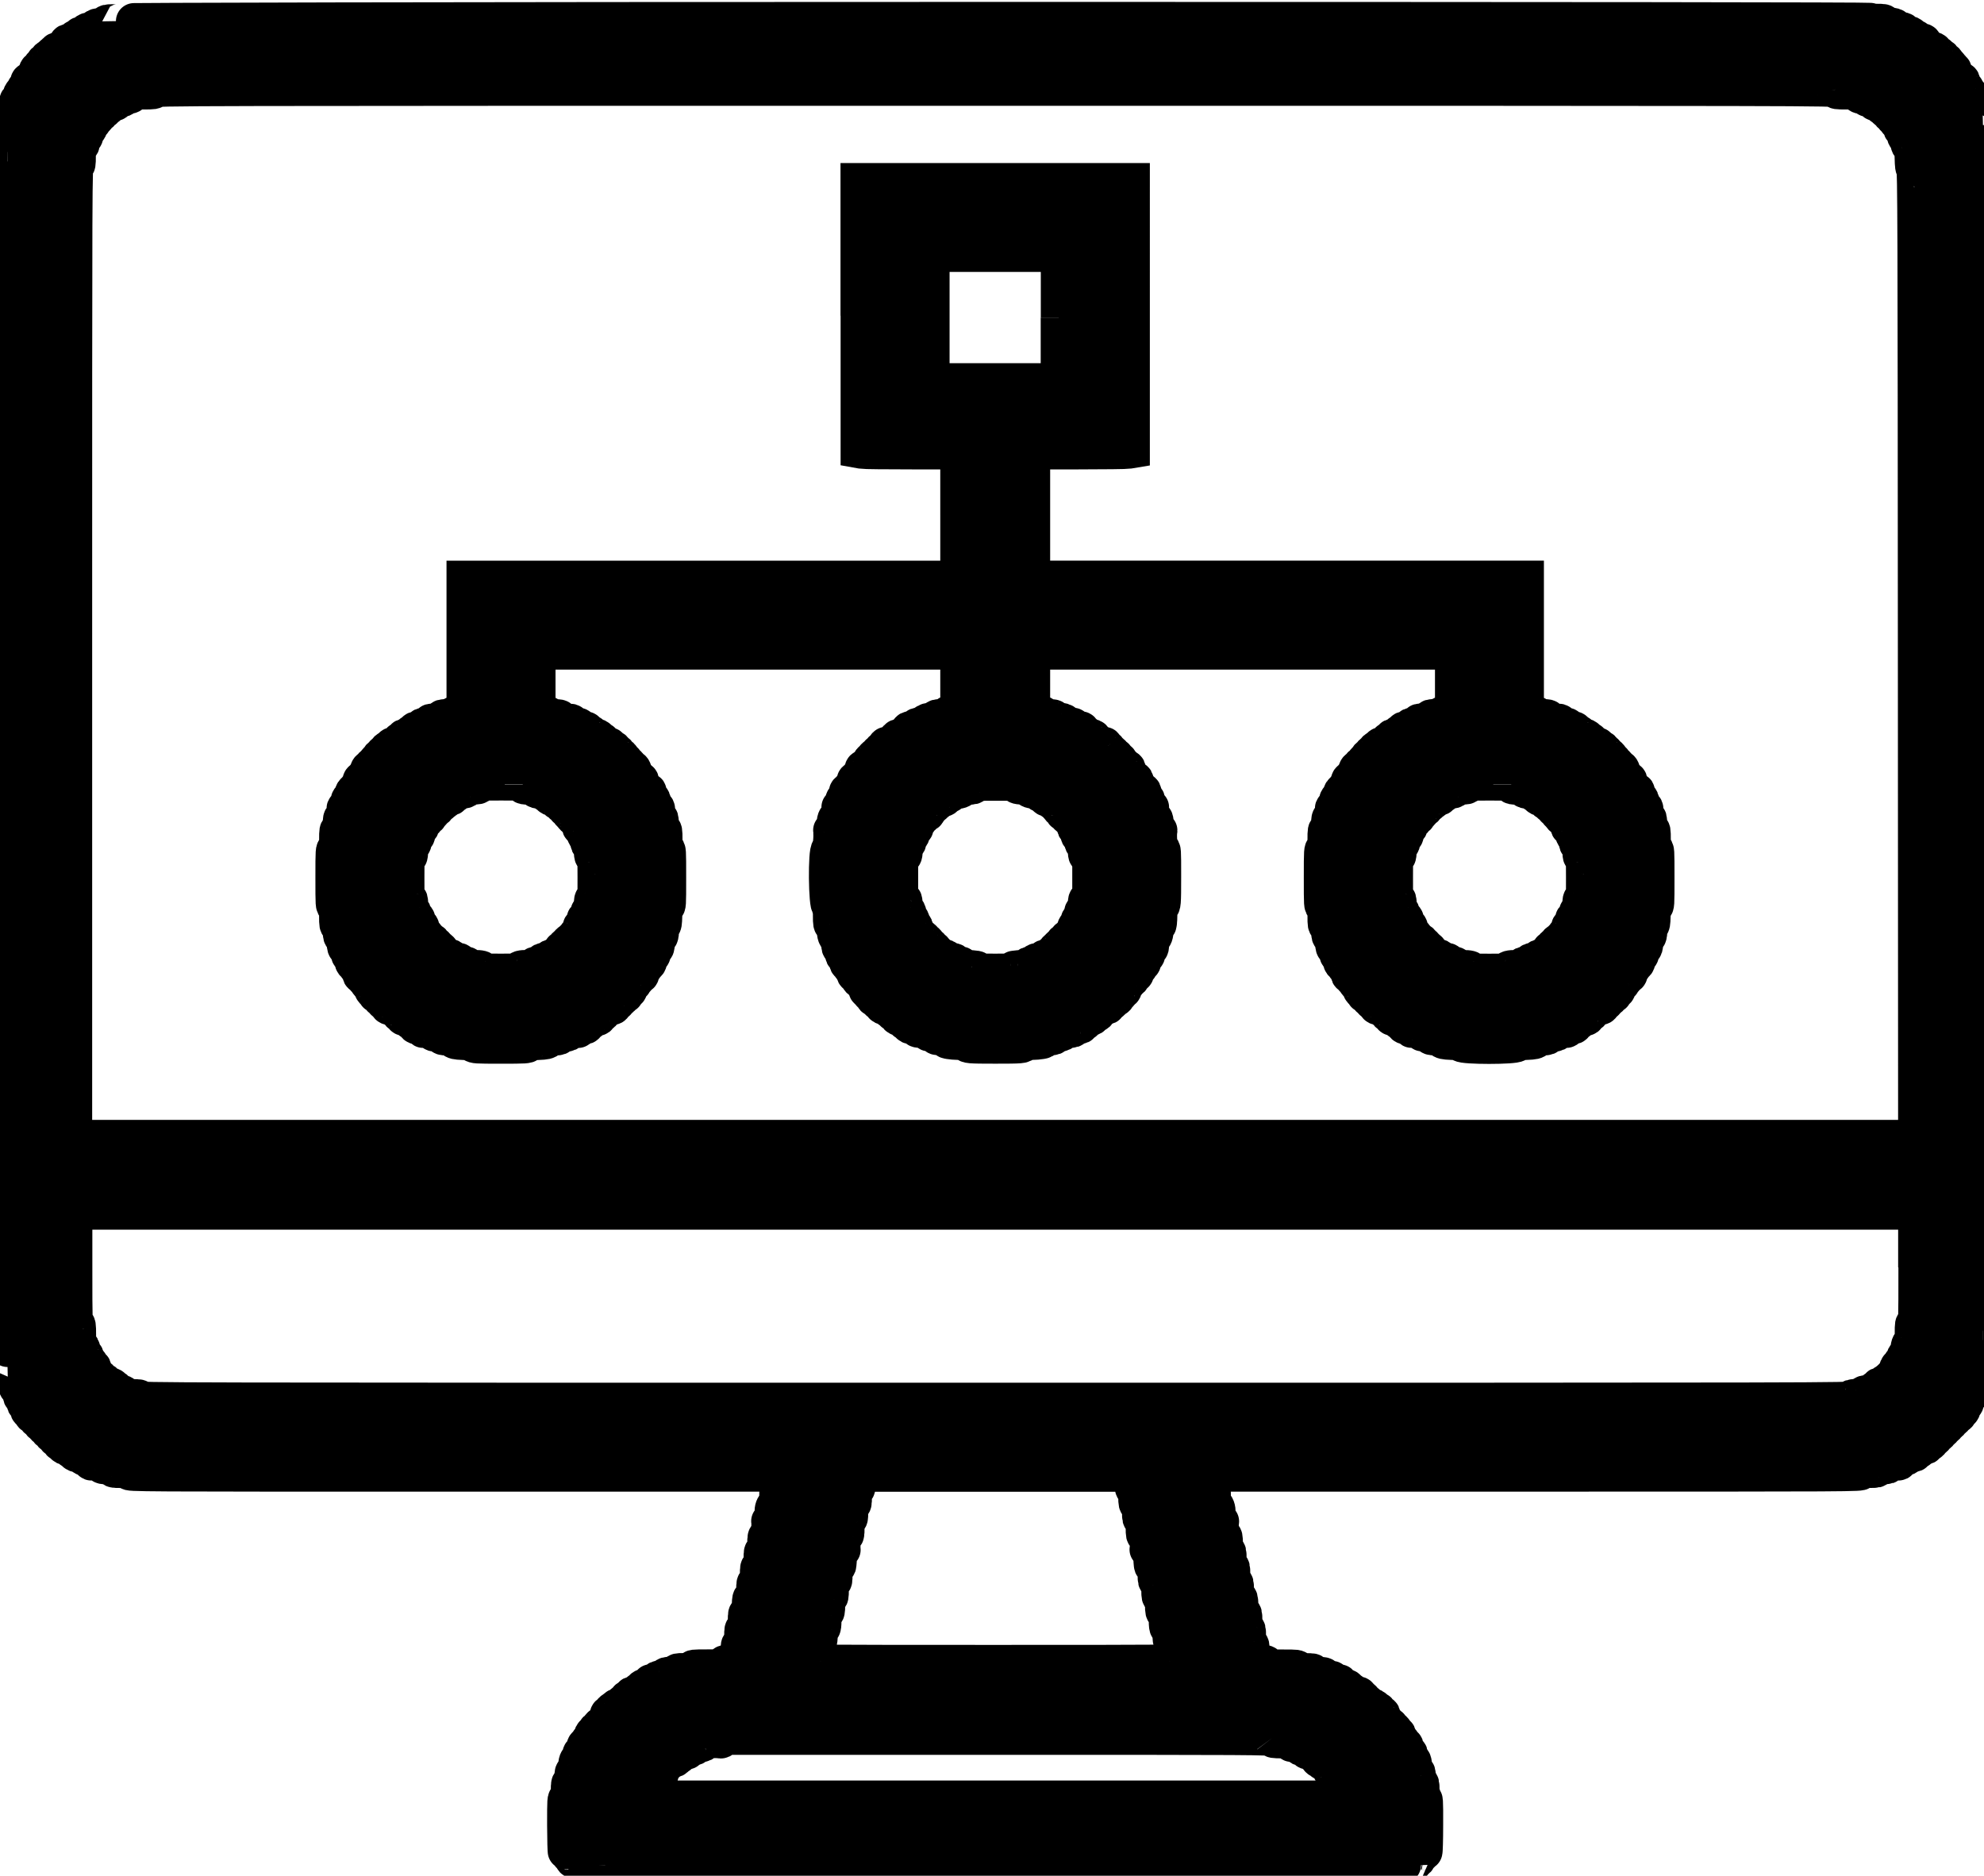 <svg width="55" height="52" xmlns="http://www.w3.org/2000/svg"><g><path fill-rule="evenodd" d="M3.335.592c0 .014-.08.025-.194.025-.172 0-.195.006-.207.05C2.923.71 2.9.72 2.8.72c-.086 0-.136.015-.177.052-.03.03-.097.06-.145.068-.065.01-.09.027-.09.062C2.39.94 2.37.95 2.3.95c-.062 0-.096.015-.116.05-.015.03-.05.052-.077.052-.034 0-.05.018-.05.05 0 .044-.018.052-.103.052-.085 0-.102.01-.102.052 0 .03-.017.05-.04.05-.024 0-.048.024-.055.052-.01.036-.043.056-.113.067-.06.01-.1.03-.1.052 0 .02-.028.047-.063.06-.034.013-.063.042-.063.063 0 .022-.023.04-.05.04-.036 0-.053.016-.053.05 0 .035-.017.052-.05.052-.035 0-.052.017-.052.05 0 .03-.017.052-.04.052-.02 0-.05.03-.062.064-.014.035-.04.064-.06.064-.022 0-.042.04-.052.102-.012.07-.03.103-.057.103-.022 0-.046.023-.053.05-.008.03-.035.052-.062.052-.04 0-.048.018-.048.1 0 .087-.008.104-.05.104-.035 0-.052.017-.052.05 0 .028-.023.063-.05.078-.038.02-.053.053-.053.116 0 .07-.01.088-.047.088-.035 0-.052.024-.062.088-.008.048-.04.11-.068.14-.04.04-.053.086-.053.18 0 .102-.01.126-.05.137-.046.013-.052.036-.052.21 0 .11-.01.193-.026.193-.017 0-.025 5.675-.025 16.975s.007 16.975.024 16.975c.014 0 .026.064.026.143 0 .12.008.145.05.156.045.012.052.035.052.162s.008.152.05.165c.05.014.064.043.055.098-.01.055.03.12.076.12.04 0 .05.017.05.114 0 .098.007.115.05.115.043 0 .052.017.052.102 0 .085.008.102.05.102.05 0 .067.05.054.15-.004.018.018.04.047.047.048.01.064.037.055.09 0 .01.02.02.047.02.03 0 .05.02.056.056.006.037.03.06.066.066.037.005.058.026.058.058s.017.05.05.05c.035 0 .052.016.052.05s.017.05.05.05c.035 0 .052.018.052.052 0 .035.017.052.052.052.034 0 .05.017.05.05 0 .034.018.052.05.052s.052.02.058.058c.005.037.028.06.065.065.036.005.057.025.057.057 0 .03.018.05.048.05.027 0 .054.022.062.05.01.04.035.052.105.052.075 0 .092.008.092.05 0 .033.017.05.05.05.027 0 .056.024.065.052.012.04.038.05.116.05.073 0 .1.012.1.04 0 .045.057.072.183.087.008 0 .02.025.03.054.007.03.028.05.047.048.15-.02.277.004.277.053 0 .045.017.05.153.05.137 0 .154.006.154.052 0 .047.018.05.215.05.193 0 .216.006.228.052.013.05.035.05 9.053.05h9.04l-.008.218c-.007.195-.013.217-.058.217-.044 0-.05.02-.05.218 0 .2-.003.217-.05.217-.048 0-.09.112-.076.207.02.133-.003.228-.052.228-.028 0-.05.01-.048.02.024.15-.01.385-.054.397-.046.012-.052.035-.052.22 0 .19-.004.208-.05.208-.048 0-.052.017-.052.217s-.004.218-.05.218c-.048 0-.052.016-.052.217 0 .2-.004.217-.05.217-.048 0-.052.016-.052.202 0 .19-.004.204-.058.21-.054.01-.058.024-.065.22-.008.19-.013.212-.06.212-.044 0-.05.018-.05.217 0 .202-.003.22-.05.22s-.05.016-.05.202c0 .18-.007.204-.052.22-.046.013-.05.037-.05.218 0 .186-.006.203-.053.203-.034 0-.05.017-.05.05 0 .046-.018.052-.154.052-.14 0-.153.005-.168.064l-.016.063h-.42c-.402 0-.42.002-.42.05s-.016.052-.216.052-.218.004-.218.052c0 .045-.017.05-.15.05-.13 0-.155.008-.17.052-.012.04-.038.05-.116.05-.084 0-.1.01-.1.05 0 .048-.082.072-.186.055-.01 0-.02.02-.02.05 0 .027-.008.05-.02.052-.157.017-.197.034-.197.083 0 .016-.026.033-.057.038-.037.005-.058.026-.058.058 0 .04-.018.05-.092.05-.07 0-.095.01-.105.05-.007.028-.034.05-.06.05-.027 0-.05.02-.05.04 0 .022-.028.05-.063.064-.035.013-.064.04-.064.063 0 .022-.02.04-.045.04-.06 0-.156.056-.157.088 0 .016-.023.03-.052.035-.03.005-.052.028-.052.058 0 .032-.018.05-.05.05-.044 0-.052.016-.052.102 0 .084-.01.102-.05.102-.027 0-.056.022-.064.048-.01.027-.04.055-.066.062-.03.008-.05.035-.05.067 0 .036-.017.053-.052.053-.033 0-.05.017-.05.048 0 .027-.024.055-.052.062-.04.01-.05.035-.05.105 0 .075-.01.092-.052.092-.034 0-.052.017-.052.05 0 .027-.023.056-.05.065-.048.014-.057.037-.063.16 0 .024-.025.05-.053.058-.05.014-.055.025-.06.16-.003.046-.014.066-.032.054-.046-.028-.073.043-.074.188 0 .117-.007.134-.05.134-.047 0-.053.017-.053.154 0 .136-.004.153-.05.153-.047 0-.05.018-.05.218 0 .202-.005.218-.053.218-.05 0-.05.013-.05.74.002.41.01.742.02.74.056-.008.082.01.082.052 0 .027.022.054.05.062.03.008.05.034.05.066 0 .036.018.054.05.054.026 0 .054.023.06.05.01.032.036.052.068.052.03 0 .054.012.054.026 0 .017 3.846.026 11.487.026 7.64 0 11.486-.01 11.486-.026 0-.014.03-.026.064-.026.047 0 .064-.013.064-.05 0-.035.017-.052.05-.052.036 0 .052-.017.052-.054 0-.032.02-.058.05-.066.03-.008.053-.035.053-.062 0-.043.025-.06.08-.052.01.002.02-.33.02-.74.002-.727 0-.74-.05-.74-.047 0-.05-.016-.05-.218 0-.2-.005-.217-.053-.217-.045 0-.05-.016-.05-.152 0-.137-.006-.154-.052-.154-.045 0-.05-.017-.05-.134-.002-.145-.03-.216-.075-.188-.018.012-.03-.008-.03-.054-.007-.135-.01-.146-.062-.16-.03-.008-.053-.034-.054-.06-.005-.12-.014-.144-.062-.16-.028-.008-.05-.037-.05-.064 0-.033-.018-.05-.052-.05-.042 0-.05-.017-.05-.092 0-.07-.013-.095-.052-.105-.028-.007-.05-.035-.05-.062 0-.03-.02-.048-.052-.048-.035 0-.052-.017-.052-.053 0-.032-.02-.06-.05-.067-.028-.007-.057-.035-.066-.062-.008-.026-.037-.048-.064-.048-.04 0-.05-.018-.05-.102 0-.086-.008-.103-.05-.103-.035 0-.052-.017-.052-.05 0-.03-.02-.052-.052-.057-.03-.004-.053-.02-.053-.034 0-.03-.1-.086-.158-.087-.025 0-.045-.018-.045-.04 0-.022-.03-.05-.064-.063-.034-.014-.063-.042-.063-.064s-.022-.04-.05-.04c-.035 0-.052-.016-.052-.05 0-.042-.018-.05-.103-.05-.084 0-.102-.01-.102-.05 0-.032-.02-.053-.058-.058-.03-.005-.057-.022-.057-.038 0-.05-.04-.066-.2-.083-.01 0-.018-.025-.018-.053 0-.03-.008-.05-.02-.05-.103.018-.184-.006-.184-.053 0-.04-.017-.05-.1-.05-.08 0-.105-.01-.118-.05-.014-.045-.04-.052-.168-.052-.135 0-.152-.006-.152-.05 0-.05-.017-.053-.217-.053s-.218-.004-.218-.05c0-.05-.017-.052-.42-.052h-.418l-.016-.064c-.015-.06-.027-.065-.17-.065-.135 0-.152-.006-.152-.05 0-.035-.017-.052-.052-.052-.047 0-.05-.017-.05-.203 0-.18-.006-.205-.052-.22-.046-.014-.05-.038-.05-.218 0-.186-.005-.203-.052-.203-.048 0-.05-.018-.05-.22 0-.198-.006-.216-.052-.216-.045 0-.05-.02-.057-.21-.008-.198-.013-.213-.066-.22-.054-.008-.058-.02-.058-.212 0-.186-.004-.203-.05-.203-.048 0-.052-.018-.052-.218s-.004-.217-.05-.217c-.048 0-.052-.018-.052-.218s-.004-.217-.052-.217c-.047 0-.05-.018-.05-.207 0-.186-.006-.21-.052-.22-.046-.013-.078-.25-.054-.398.002-.01-.02-.02-.048-.02-.05 0-.07-.095-.052-.228.013-.095-.03-.207-.077-.207-.046 0-.05-.018-.05-.217 0-.198-.005-.218-.05-.218-.044 0-.05-.022-.057-.217l-.008-.218h9.04c9.018 0 9.04 0 9.053-.05.012-.047.035-.052.228-.052.197 0 .214-.004.214-.05 0-.047.017-.052.154-.052s.154-.006.154-.05c0-.05.128-.074.277-.054.02.003.04-.02.05-.048.006-.03.02-.054.03-.055.125-.016.18-.043.18-.088 0-.028.03-.04.102-.04.078 0 .104-.01.117-.05.008-.028.037-.05.064-.05.033 0 .05-.02.05-.052 0-.042.017-.05.092-.05.07 0 .095-.013.105-.053.01-.028.036-.05.063-.05.03 0 .048-.02.048-.05 0-.032.02-.052.058-.058.037-.006.06-.03.066-.066.005-.037.026-.058.058-.058s.05-.018.05-.05c0-.035.016-.052.05-.052s.05-.017.05-.052c0-.034.02-.05.053-.05.034 0 .05-.018.05-.052s.018-.05.052-.05c.033 0 .05-.018.05-.05s.022-.053.06-.058c.036-.005.06-.03.064-.066.007-.037.027-.057.06-.057.026 0 .047-.01.045-.02-.008-.053.008-.08.056-.09.03-.01.052-.03.05-.05-.014-.1.003-.148.052-.148.043 0 .05-.017.05-.103s.01-.103.052-.103c.044 0 .05-.017.05-.115 0-.097.01-.115.05-.115.046 0 .087-.064.077-.12-.008-.053.007-.08.054-.092.044-.012.052-.035.052-.167 0-.13.007-.154.05-.166.044-.01.052-.035.052-.156 0-.08.012-.143.026-.143.017 0 .025-5.676.025-16.975 0-11.3-.01-16.975-.026-16.975-.015 0-.026-.082-.026-.194 0-.174-.006-.197-.05-.21-.043-.01-.052-.034-.052-.126 0-.127-.036-.213-.088-.213-.02 0-.034-.013-.033-.03.004-.13-.01-.174-.058-.174-.042 0-.052-.017-.052-.088 0-.063-.015-.097-.05-.116-.03-.015-.052-.05-.052-.078 0-.033-.017-.05-.05-.05-.044 0-.052-.017-.052-.103 0-.082-.008-.1-.047-.1-.027 0-.055-.024-.062-.052-.006-.028-.03-.05-.053-.05-.027 0-.046-.034-.057-.104-.01-.062-.03-.102-.052-.102-.02 0-.046-.03-.06-.064-.013-.035-.042-.064-.063-.064-.022 0-.04-.022-.04-.05 0-.035-.016-.052-.05-.052s-.052-.017-.052-.05c0-.036-.017-.053-.05-.053-.03 0-.052-.018-.052-.04 0-.02-.028-.05-.063-.063-.035-.013-.064-.04-.064-.06 0-.022-.04-.042-.1-.052-.07-.01-.102-.03-.112-.067-.006-.028-.03-.05-.053-.05-.024 0-.04-.023-.04-.052 0-.043-.018-.052-.103-.052-.085 0-.102-.008-.102-.05 0-.034-.018-.052-.05-.052-.028 0-.063-.023-.078-.05-.02-.037-.054-.052-.116-.052-.07 0-.09-.01-.09-.048 0-.035-.023-.052-.088-.062-.05-.008-.114-.038-.145-.068-.04-.037-.09-.053-.177-.053-.1 0-.123-.01-.134-.052-.012-.045-.035-.05-.207-.05-.113 0-.195-.012-.195-.026 0-.017-8.1-.026-24.253-.026S3.334.576 3.334.592m47.543 1.893c.012.047.034.05.322.05.287 0 .31.005.31.05 0 .055.047.08.155.08.05 0 .075.012.075.037 0 .035.036.05.166.07.028.004.05.025.052.046 0 .037.013.04.134.048.04.002.057.02.057.054 0 .033.016.05.047.05.027 0 .055.024.062.052.007.03.034.05.066.05.037 0 .054.018.054.052 0 .035.017.052.05.052.036 0 .052.017.052.053 0 .03.02.058.05.066.03.007.052.035.052.062 0 .03.018.048.05.048.04 0 .05.02.058.096.005.064.02.096.045.096.02 0 .042.023.046.05.02.13.035.167.07.167.02 0 .04.02.04.045l.01.07c.003.014.008.046.01.07.002.027.025.045.054.045.047 0 .05.022.058.314.006.257.014.312.045.312.034 0 .04 1.513.045 13.438l.007 13.438H2.055V18.065c0-13.465 0-13.482.052-13.482.047 0 .05-.017.05-.27 0-.25.004-.268.052-.268.03 0 .053-.018.055-.044.002-.024.006-.056.01-.07l.01-.07c0-.025.02-.045.04-.045.035 0 .05-.036.07-.166.004-.03.024-.052.045-.052.026 0 .04-.032.046-.096.007-.075.02-.096.058-.096.032 0 .05-.018.05-.048 0-.027.022-.055.05-.062.03-.008.052-.035.052-.067 0-.037.016-.054.05-.054.035 0 .052-.017.052-.052 0-.034.017-.05.054-.05.032 0 .06-.02.067-.052.006-.028.034-.05.06-.05.03 0 .048-.02.048-.052 0-.035.02-.052.058-.054.12-.007.134-.01.134-.048 0-.02.023-.042.05-.046.13-.02.168-.035.168-.07 0-.025.026-.038.074-.038.108 0 .156-.024.156-.08 0-.044.023-.048.31-.048s.31-.004.322-.05c.014-.052.035-.052 23.29-.052 23.253 0 23.274 0 23.288.05M23.803 8.75v3.73l.095.017c.053.01.675.016 1.382.016h1.286V16.044H12.878V19.78h-.126c-.15 0-.206.018-.206.066 0 .027-.04.036-.154.036-.136 0-.153.005-.153.05 0 .04-.02.053-.078.055-.042.002-.088.006-.102.01-.015.003-.055.008-.09.01-.046.002-.064.017-.064.054 0 .043-.017.052-.102.052-.086 0-.103.01-.103.05 0 .044-.016.052-.098.052-.078 0-.102.01-.113.052-.01.03-.036.05-.068.05-.036 0-.053.017-.053.052 0 .042-.018.05-.093.05-.07 0-.095.013-.105.052-.008.028-.035.05-.062.05-.034 0-.048.02-.048.065 0 .058-.01.064-.1.064-.077 0-.102.01-.112.05-.008.03-.035.052-.067.052-.037 0-.054.016-.054.05 0 .035-.018.052-.052.052s-.05.017-.05.05c0 .035-.018.052-.052.052-.033 0-.05.017-.05.05 0 .025-.024.053-.053.06-.03.008-.05.035-.05.067 0 .036-.017.054-.052.054-.033 0-.05.017-.05.05 0 .034-.017.052-.05.052-.05 0-.078.046-.078.14 0 .036-.02.063-.05.07-.03.008-.052.03-.052.052 0 .02-.023.044-.052.05-.04.012-.05.036-.05.12 0 .087-.01.104-.052.104-.034 0-.05.017-.05.05 0 .034-.018.052-.05.052-.033 0-.052.028-.07.104-.01.057-.032.103-.044.1-.037-.005-.067.06-.067.145 0 .06-.014.084-.053.094-.03.01-.05.03-.048.05.02.14-.004.25-.053.25-.045 0-.05.017-.05.167 0 .15-.005.166-.05.166-.05 0-.052.017-.052.27 0 .25-.004.267-.05.267-.052 0-.053.017-.053.793s0 .793.052.793c.047 0 .05.017.05.27 0 .25.004.268.052.268.044 0 .05.017.05.15 0 .13.008.156.05.17.04.012.05.042.058.16.005.11.017.146.045.146.02 0 .042.024.046.052.02.13.033.163.075.17.025.006.046.027.047.048l.007.097c0 .037.023.066.054.074.028.008.05.036.05.062 0 .032.02.05.052.05.043 0 .05.016.05.1 0 .086.01.103.052.103.034 0 .052.017.052.05 0 .027.023.056.05.065.03.01.052.04.052.066 0 .032.018.05.05.05.036 0 .052.024.065.102.01.056.027.096.04.09.028-.02.105.062.086.092-.008.013-.005.022.007.02.056-.01.082.007.09.06.004.036.024.056.052.054.028-.002.045.014.045.043 0 .026.022.054.05.063.027.008.057.038.066.066.008.028.03.05.046.047.07-.01.17.004.166.02-.008.058.01.084.055.084.035 0 .052.017.052.052 0 .033.017.05.05.05.034 0 .052.017.052.05 0 .036.025.052.102.065.063.01.103.03.103.053 0 .02.026.042.06.05.034.01.068.04.075.067.007.028.03.048.047.046.092-.012.145.006.157.054.007.03.022.05.034.048.124-.02.264.007.264.054 0 .043.017.05.113.05.09 0 .115.01.126.052.01.042.035.05.13.05.09 0 .133.016.176.06.05.048.09.058.287.066.184.007.237.018.27.056.04.045.092.048.78.048.686 0 .74-.003.777-.048.034-.038.087-.05.27-.056.198-.008.24-.018.29-.067.042-.043.086-.058.174-.058.097 0 .12-.01.132-.052.01-.04.034-.05.125-.05.095 0 .112-.01.112-.052 0-.047.14-.075.264-.054.01.002.027-.02.035-.048.01-.048.064-.066.155-.053.02.003.04-.017.047-.045.008-.028.04-.058.075-.066.034-.01.062-.034.062-.054 0-.02.007-.04.018-.04.01 0 .042-.008.07-.015l.084-.014c.017 0 .03-.024.03-.05 0-.03.02-.046.053-.046.034 0 .05-.017.05-.05 0-.036.018-.053.052-.053.046 0 .063-.026.054-.083-.002-.017.097-.03.17-.02.015 0 .036-.02.045-.048.01-.028.038-.058.066-.066.028-.01.05-.037.05-.063 0-.03.018-.045.045-.043.03.002.048-.018.053-.054.008-.053.034-.07.09-.06.012.002.014-.007.006-.02-.018-.03.06-.11.088-.093.012.007.03-.033.04-.09.012-.077.028-.102.065-.102.03 0 .05-.017.05-.05 0-.026.022-.056.05-.065.028-.01.05-.038.05-.065 0-.033.02-.05.052-.05.042 0 .05-.017.05-.102 0-.085.01-.102.052-.102.033 0 .05-.016.05-.048 0-.026.024-.054.052-.06.03-.01.053-.038.055-.075 0-.033.004-.077.005-.097.002-.02.023-.042.048-.047.04-.008.056-.042.076-.17.003-.03.024-.053.044-.053.03 0 .04-.037.046-.145.006-.117.017-.15.057-.162.04-.012.05-.044.056-.174.006-.12.017-.16.046-.16.03 0 .038-.05.044-.26.007-.242.012-.264.058-.264.05 0 .05-.02.05-.793 0-.776 0-.793-.05-.793s-.052-.017-.052-.268c0-.252-.003-.27-.05-.27s-.052-.016-.052-.165c0-.15-.006-.167-.052-.167-.048 0-.07-.11-.052-.25.002-.02-.02-.04-.048-.05-.04-.01-.053-.034-.053-.093 0-.084-.03-.15-.065-.145-.024.005-.088-.17-.068-.19.007-.007-.01-.014-.042-.014-.038 0-.055-.015-.055-.05s-.017-.052-.05-.052c-.044 0-.053-.017-.053-.105 0-.08-.01-.106-.048-.116-.027-.007-.055-.035-.062-.062-.007-.026-.03-.048-.054-.048-.026 0-.04-.023-.04-.062 0-.096-.027-.143-.08-.143-.03 0-.048-.02-.048-.052 0-.034-.017-.05-.05-.05-.036 0-.053-.02-.053-.055 0-.032-.02-.06-.05-.067-.03-.007-.052-.035-.052-.06 0-.033-.018-.05-.05-.05-.035 0-.052-.017-.052-.05 0-.035-.016-.052-.05-.052-.035 0-.052-.017-.052-.05 0-.036-.017-.052-.053-.052-.032 0-.06-.02-.067-.052-.01-.04-.035-.05-.113-.05-.09 0-.1-.007-.1-.065 0-.035-.008-.062-.018-.06-.052.008-.08-.008-.09-.055-.01-.04-.036-.05-.106-.05-.074 0-.09-.01-.09-.052 0-.035-.018-.05-.055-.05-.032 0-.06-.022-.067-.052-.01-.04-.035-.052-.112-.052-.083 0-.1-.008-.1-.05 0-.043-.017-.052-.102-.052-.085 0-.103-.01-.103-.05 0-.038-.017-.053-.062-.055-.036-.002-.076-.007-.09-.01-.014-.004-.06-.008-.102-.01-.06-.002-.077-.015-.077-.054 0-.046-.018-.05-.155-.05-.114 0-.153-.01-.153-.037 0-.048-.057-.067-.207-.067H14.9V18.064h11.666v1.714h-.154c-.136 0-.154.005-.154.05 0 .046-.016.052-.15.052-.13 0-.155.007-.17.05-.013.046-.085.068-.17.055-.05-.007-.15.05-.15.086 0 .03-.027.04-.104.04-.083 0-.107.01-.118.05-.01.04-.035.05-.113.05-.082 0-.1.01-.1.053 0 .034-.016.05-.05.05s-.05.018-.05.05c0 .04-.022.052-.11.058-.076.005-.11.02-.11.046 0 .02-.022.045-.05.052-.028.008-.055.04-.06.07-.007.053-.085.077-.19.06-.01 0-.02.02-.02.048 0 .035-.016.052-.05.052s-.05.017-.05.05c0 .034-.018.052-.05.052-.028 0-.057.023-.066.05-.01.03-.033.052-.054.052-.02 0-.048.03-.062.066-.012.036-.035.058-.05.05-.012-.01-.03.013-.04.05-.008.034-.037.07-.064.078-.027.01-.05.032-.05.052 0 .02-.022.037-.05.037-.043 0-.05.016-.05.1 0 .087-.01.104-.052.104-.034 0-.052.017-.052.05 0 .03-.02.05-.057.057-.048.007-.06.027-.065.117-.007.088-.018.11-.058.11-.033 0-.05.017-.05.05 0 .034-.017.05-.05.05-.043 0-.052.02-.052.1s-.01.103-.05.114c-.042.01-.052.035-.052.12 0 .086-.01.103-.052.103-.028 0-.05.01-.048.02.02.13-.007.287-.05.287-.062 0-.08.048-.08.207 0 .11-.008.126-.052.126-.028 0-.05.01-.048.02.027.168-.01.513-.054.525-.09.024-.076 1.578.015 1.578.027 0 .035.054.035.255 0 .232.005.256.05.27.038.012.053.04.054.1.003.17.035.257.087.237.03-.012.038.013.038.14 0 .134.007.157.05.17.042.01.053.034.053.112 0 .08.01.098.05.098s.05.02.057.11c.006.084.017.107.053.104.03-.003.044.015.044.057 0 .044.015.06.05.06.043 0 .053.018.053.09 0 .073.012.096.064.115.038.015.062.045.062.076 0 .036.017.053.052.053.034 0 .05.017.05.05 0 .035.018.052.052.052.037 0 .052.02.054.064.006.12.01.127.066.135.038.006.05.02.042.047-.01.024.004.043.04.052.05.013.065.04.057.09-.002.012.026.027.06.036.036.01.065.033.065.054 0 .02.022.044.05.05.025.008.053.035.06.062.01.037.036.05.105.05.075 0 .092.01.092.05 0 .034.017.05.05.05.03 0 .052.018.052.042 0 .023.022.047.05.054.027.007.057.035.065.062.01.032.05.053.116.064.077.012.102.028.102.064 0 .03.018.048.048.048.027 0 .054.023.06.05.012.04.036.052.11.052.072 0 .096.012.107.052.01.043.035.05.164.05.134 0 .15.006.15.052 0 .042.018.05.1.05.078 0 .103.012.113.052.01.043.035.05.14.05.104 0 .28.07.198.08-.103.01.122.046.302.048.173 0 .224.01.224.037 0 .06.063.067.793.067s.792-.006.792-.067c0-.028.05-.036.224-.037.18-.002.405-.038.3-.05-.082-.007.095-.077.2-.077.104 0 .127-.01.138-.052.01-.04.035-.05.113-.05.083 0 .1-.01.1-.052 0-.046.017-.05.15-.05.13 0 .152-.01.164-.052.01-.04.036-.052.11-.052.072 0 .096-.01.106-.05.008-.03.035-.052.062-.052.03 0 .048-.018.048-.05 0-.036.025-.052.1-.065.068-.01.104-.032.113-.066.006-.03.034-.05.065-.05.037 0 .054-.016.054-.05 0-.036.016-.053.05-.053s.05-.017.05-.05c0-.042.018-.052.093-.052.07 0 .095-.012.105-.05.007-.026.034-.053.06-.06.028-.007.05-.03.05-.05 0-.022.03-.046.064-.055.035-.01.062-.024.06-.035-.007-.052.01-.078.06-.09.034-.01.048-.03.038-.053-.01-.026.004-.04.042-.047.056-.008.06-.015.065-.136.003-.046.018-.065.055-.065.034 0 .05-.017.05-.05 0-.035.018-.052.052-.052.035 0 .05-.017.05-.052 0-.03.026-.06.065-.075.05-.02.063-.042.063-.114 0-.072.01-.09.05-.09.038 0 .053-.016.053-.06 0-.043.013-.06.044-.058.035.003.047-.02.053-.105.006-.088.017-.11.058-.11.04 0 .05-.017.05-.1 0-.087.01-.104.05-.104.047 0 .053-.017.053-.165 0-.136.006-.163.038-.15.053.02.084-.068.09-.24 0-.057.013-.084.04-.084.02 0 .04-.015.04-.032l.01-.058c.004-.014.008-.12.01-.237.002-.16.01-.21.038-.21.062 0 .067-.063.067-.834 0-.736 0-.753-.05-.753-.047 0-.083-.344-.055-.518 0-.01-.02-.02-.048-.02-.045 0-.052-.016-.052-.125 0-.16-.018-.207-.08-.207-.043 0-.07-.158-.05-.287 0-.01-.02-.02-.05-.02-.04 0-.05-.017-.05-.104 0-.085-.01-.11-.05-.12-.04-.01-.052-.034-.052-.112 0-.082-.01-.1-.05-.1-.035 0-.052-.017-.052-.05 0-.034-.017-.052-.05-.052-.04 0-.05-.02-.058-.11-.006-.09-.017-.11-.065-.115-.037-.005-.058-.025-.058-.057s-.017-.05-.05-.05c-.043 0-.052-.016-.052-.102 0-.084-.008-.1-.05-.1-.03 0-.052-.018-.052-.038s-.02-.043-.048-.052c-.027-.008-.056-.044-.065-.08-.01-.035-.027-.057-.04-.048-.014.008-.037-.014-.05-.05-.014-.036-.042-.066-.063-.066-.02 0-.044-.023-.053-.05-.008-.03-.038-.052-.065-.052-.032 0-.05-.018-.05-.05 0-.035-.016-.052-.05-.052-.035 0-.052-.017-.052-.052 0-.028-.008-.05-.02-.048-.104.017-.18-.007-.19-.06-.003-.03-.03-.062-.058-.07-.028-.007-.05-.03-.05-.052 0-.027-.034-.04-.11-.046-.088-.006-.11-.017-.11-.058 0-.032-.016-.05-.05-.05s-.05-.016-.05-.05c0-.043-.018-.052-.1-.052-.078 0-.103-.01-.113-.05-.01-.04-.035-.052-.118-.052-.077 0-.105-.01-.105-.04 0-.034-.1-.092-.15-.085-.085.013-.157-.01-.17-.054-.015-.044-.04-.05-.17-.05-.134 0-.15-.007-.15-.052s-.018-.05-.154-.05h-.154V18.064H40.28v1.714h-.127c-.15 0-.207.018-.207.066 0 .027-.04.036-.154.036-.136 0-.153.005-.153.05 0 .04-.02.053-.078.055-.042.002-.088.006-.102.01-.014.003-.055.008-.09.01-.046.002-.064.017-.064.054 0 .043-.017.052-.102.052-.085 0-.102.01-.102.05 0 .044-.017.052-.1.052-.078 0-.102.01-.112.052-.008.03-.035.05-.067.05-.037 0-.054.017-.054.052 0 .042-.018.05-.093.05-.07 0-.095.013-.105.052-.008.028-.035.05-.062.05-.034 0-.048.02-.048.065 0 .058-.01.064-.1.064-.077 0-.102.01-.112.05-.008.03-.035.052-.067.052-.036 0-.054.016-.054.05 0 .035-.018.052-.052.052s-.05.017-.05.05c0 .035-.018.052-.052.052-.033 0-.05.017-.05.05 0 .025-.024.053-.052.06-.03.008-.052.035-.052.067 0 .036-.016.054-.05.054-.035 0-.052.017-.052.05 0 .034-.017.052-.048.052-.053 0-.08.046-.08.14 0 .036-.02.063-.05.07-.03.008-.052.03-.052.052 0 .02-.023.044-.05.05-.042.012-.052.036-.052.12 0 .087-.01.104-.052.104-.034 0-.05.017-.05.05 0 .034-.018.052-.048.052-.035 0-.054.028-.07.104-.013.057-.034.103-.046.1-.037-.005-.066.06-.067.145 0 .06-.014.084-.053.094-.03.01-.05.03-.048.05.02.14-.004.25-.053.25-.044 0-.05.017-.05.167 0 .15-.005.166-.05.166-.05 0-.052.017-.052.27 0 .25-.003.267-.05.267-.05 0-.052.017-.052.793s0 .793.05.793.052.017.052.27c0 .25.003.268.05.268.046 0 .052.017.052.15 0 .13.008.156.05.17.04.012.052.042.058.16.005.11.017.146.045.146.02 0 .042.024.046.052.02.13.034.163.075.17.025.006.046.027.048.048 0 .02.004.064.006.097 0 .037.023.066.054.074.028.008.05.036.05.062 0 .032.02.05.052.05.043 0 .052.016.052.1 0 .086.008.103.05.103.034 0 .052.017.052.05 0 .027.023.056.05.065.03.01.052.04.052.066 0 .032.018.05.05.05.036 0 .052.024.065.102.01.056.027.096.04.09.028-.02.105.062.087.092-.01.013-.006.022.006.02.056-.01.082.007.09.06.005.036.024.056.052.054.028-.002.045.014.045.043 0 .026.023.054.05.063.027.008.057.038.066.066.01.028.03.05.046.047.07-.01.17.004.167.02-.01.058.008.084.054.084.035 0 .052.017.052.052 0 .033.017.05.05.05.035 0 .052.017.052.05 0 .036.025.052.103.065.062.01.102.03.102.053 0 .02.027.042.06.05.034.01.068.04.075.067.008.028.03.048.047.046.092-.012.145.006.157.054.007.03.022.05.034.048.124-.02.265.007.265.054 0 .043.016.05.11.05.09 0 .115.01.126.052.01.042.035.05.13.05.09 0 .133.016.176.06.05.048.09.058.287.066.184.007.237.018.27.056.064.074 1.494.074 1.558 0 .033-.038.086-.05.27-.056.198-.008.238-.018.288-.067.043-.043.087-.058.175-.058.097 0 .12-.01.132-.052.01-.04.035-.05.125-.05.095 0 .112-.01.112-.052 0-.047.14-.075.264-.054.012.002.027-.02.035-.048.01-.048.064-.066.156-.053.018.003.04-.017.047-.045.007-.028.04-.058.075-.066.033-.01.06-.034.06-.054 0-.02.01-.04.02-.04s.042-.008.07-.015l.084-.014c.017 0 .032-.024.032-.05 0-.03.018-.046.05-.046.035 0 .052-.017.052-.05 0-.036.017-.053.05-.053.047 0 .064-.026.055-.083 0-.017.098-.03.17-.02.016 0 .036-.02.045-.048.01-.028.04-.058.066-.066.03-.01.05-.037.05-.063 0-.03.018-.045.046-.043.028.002.048-.017.053-.054.006-.053.032-.07.088-.06.012.002.015-.007.006-.02-.018-.03.06-.11.088-.093.012.007.03-.033.04-.09.012-.077.028-.102.065-.102.03 0 .05-.017.05-.05 0-.026.022-.056.05-.065.028-.01.05-.038.05-.065 0-.033.02-.05.052-.05.042 0 .05-.017.05-.102 0-.085.01-.102.052-.102.033 0 .05-.016.05-.048 0-.026.024-.054.052-.06.03-.01.053-.038.055-.075 0-.033.004-.077.005-.097.002-.02.023-.042.048-.047.04-.008.056-.042.076-.17.003-.03.024-.053.045-.053.028 0 .04-.037.045-.145.006-.117.018-.15.057-.162.04-.012.05-.044.056-.174.006-.12.017-.16.046-.16.03 0 .04-.05.045-.26.006-.242.01-.263.057-.263.05 0 .05-.022.05-.794 0-.776 0-.793-.05-.793s-.052-.017-.052-.268c0-.252-.003-.27-.05-.27s-.052-.016-.052-.165c0-.15-.005-.167-.05-.167-.05 0-.073-.11-.054-.25.003-.02-.02-.04-.048-.05-.04-.01-.053-.034-.053-.093 0-.085-.03-.154-.063-.14-.022.01-.09-.175-.07-.195.008-.007-.01-.014-.042-.014-.038 0-.055-.015-.055-.05s-.017-.052-.05-.052c-.044 0-.052-.017-.052-.105 0-.08-.01-.106-.048-.116-.027-.007-.055-.035-.062-.062-.007-.026-.03-.048-.053-.048-.026 0-.04-.023-.04-.062 0-.096-.028-.143-.08-.143-.032 0-.05-.02-.05-.052 0-.034-.016-.05-.05-.05-.035 0-.05-.02-.05-.055 0-.032-.022-.06-.053-.067-.028-.007-.05-.035-.05-.06 0-.033-.02-.05-.052-.05-.034 0-.05-.017-.05-.05 0-.035-.018-.052-.052-.052s-.05-.017-.05-.05c0-.036-.018-.052-.055-.052-.032 0-.06-.02-.067-.052-.01-.04-.035-.05-.113-.05-.09 0-.1-.007-.1-.065 0-.035-.008-.062-.018-.06-.052.008-.078-.008-.09-.055-.01-.04-.036-.05-.106-.05-.074 0-.09-.01-.09-.052 0-.035-.018-.05-.055-.05-.032 0-.058-.022-.067-.052-.01-.04-.034-.052-.112-.052-.082 0-.1-.008-.1-.05 0-.043-.017-.052-.102-.052-.085 0-.102-.01-.102-.05 0-.038-.018-.053-.064-.055-.035-.002-.076-.007-.09-.01-.014-.004-.06-.008-.102-.01-.06-.002-.077-.015-.077-.054 0-.046-.018-.05-.154-.05-.114 0-.154-.01-.154-.037 0-.048-.057-.067-.207-.067H42.3v-3.736H28.612V12.513h1.286c.707 0 1.33-.008 1.382-.017l.096-.016V5.02H23.8V8.75m5.55.054v1.765H25.824V7.038h3.529v1.764M14.49 21.75c0 .04.02.052.083.055l.136.008c.03.002.08.028.113.06.045.04.092.055.183.055.105 0 .124.008.124.05 0 .032.02.052.057.057.032.005.058.026.058.047 0 .026.03.04.096.046.076.007.097.02.097.058 0 .035.017.05.06.05s.06.013.058.044c-.002.03.018.048.054.053.035.005.057.026.057.056 0 .025.022.054.048.062.027.01.055.038.062.067.007.027.028.046.047.042.018-.003.037.02.042.05.006.038.027.058.06.058.03 0 .048.018.048.052s.017.05.05.05c.05 0 .067.05.054.15-.003.02.018.04.047.047.036.01.058.045.073.12.016.075.034.104.065.1.035-.002.043.02.043.11 0 .095.008.112.052.112.046 0 .05.017.05.167 0 .09.01.164.02.162.08-.013.083.004.083.59 0 .573 0 .59-.05.59-.046 0-.05.017-.05.156 0 .134-.008.157-.052.17-.04.01-.052.034-.052.112 0 .082-.008.1-.05.1-.03 0-.05.008-.046.018.015.054-.034.186-.07.186-.02 0-.04.014-.042.032l-.01.057c-.003.014-.007.052-.01.083 0 .04-.018.058-.053.058-.034 0-.05.017-.05.05 0 .03-.018.052-.042.052-.022 0-.047.023-.054.05-.008.03-.036.053-.063.053-.03 0-.048.017-.048.05 0 .034-.018.05-.052.05s-.05.018-.05.052c0 .028-.013.053-.027.054l-.056.007c-.018.003-.03.024-.03.05.003.026-.02.05-.056.058-.038.01-.06.036-.06.065 0 .04-.02.048-.093.048-.07 0-.095.013-.106.052-.01.04-.036.05-.113.05-.083 0-.1.01-.1.052 0 .043-.017.05-.104.05-.084 0-.108.012-.12.052-.01.044-.033.05-.173.05-.184 0-.242.017-.242.067 0 .03-.09.036-.5.036-.41 0-.498-.006-.498-.036 0-.05-.058-.066-.242-.066-.14 0-.163-.006-.175-.05-.01-.04-.035-.052-.118-.052-.088 0-.105-.008-.105-.05 0-.043-.017-.052-.1-.052-.077 0-.1-.01-.112-.05-.01-.04-.035-.053-.105-.053-.073 0-.092-.01-.092-.048 0-.03-.023-.054-.06-.064-.038-.008-.06-.03-.058-.058.002-.025-.01-.046-.028-.05-.018 0-.044-.004-.058-.006-.014 0-.025-.026-.025-.054 0-.034-.016-.05-.05-.05-.035 0-.052-.018-.052-.052 0-.033-.017-.05-.048-.05-.026 0-.054-.024-.06-.053-.01-.028-.033-.05-.056-.05s-.04-.022-.04-.052c0-.034-.017-.05-.05-.05-.037 0-.054-.02-.056-.06 0-.03-.005-.068-.008-.082-.004-.014-.008-.04-.01-.057-.002-.018-.022-.032-.043-.032-.035 0-.084-.132-.07-.186.004-.01-.017-.02-.045-.02-.04 0-.05-.016-.05-.09 0-.07-.013-.096-.052-.106-.044-.012-.05-.035-.05-.177 0-.146-.007-.163-.052-.163-.05 0-.052-.017-.052-.59 0-.586.003-.603.084-.59.01.002.02-.072.02-.163 0-.15.004-.168.05-.168.043 0 .05-.017.05-.114 0-.087.01-.11.037-.1.046.017.065-.015.073-.128.005-.068.018-.092.05-.092.033 0 .05-.03.062-.103.012-.077.028-.102.064-.102.03 0 .048-.018.048-.05 0-.035.017-.053.05-.053.03 0 .05-.02.057-.057.005-.032.026-.058.047-.058.02 0 .042-.026.047-.057.005-.037.026-.058.057-.058.033 0 .05-.017.05-.05 0-.03.02-.05.058-.057.037-.005.057-.024.054-.053-.002-.03.015-.044.058-.044.043 0 .06-.015.06-.05 0-.04.022-.05.097-.058.065-.005.096-.02.096-.046 0-.02.026-.042.057-.047.037-.005.058-.025.058-.057 0-.042.018-.05.123-.05.093 0 .14-.014.185-.056.033-.03.084-.057.113-.06.03 0 .09-.004.136-.007.065-.003.084-.016.084-.056 0-.05.017-.052.6-.052.585 0 .602.002.602.05m13.687 0c0 .053.022.06.243.064.05 0 .08.016.085.043.01.05.08.073.216.073.08 0 .097.01.097.052 0 .033.017.05.05.05.027 0 .068.027.09.058.022.032.045.055.052.052.053-.028.14 0 .14.044 0 .033.017.052.048.052.026 0 .054.022.06.05.01.03.033.052.055.052.023 0 .04.02.04.048 0 .03.025.055.064.064.044.01.06.03.048.056-.01.026.003.044.04.054.028.007.06.035.068.062.008.027.037.048.064.048.033 0 .05.018.05.052s.017.05.05.05c.044 0 .052.018.052.103 0 .085.008.102.05.102.05 0 .068.06.054.17-.002.018.02.04.048.048.04.012.052.038.052.106 0 .07.012.095.05.105.042.01.053.036.055.132.004.188.006.195.066.203l.058.01v1.168l-.058.008c-.062.01-.062.01-.067.2-.003.11-.01.128-.054.128-.04 0-.05.02-.057.11-.007.075-.02.108-.047.108-.025 0-.043.033-.052.097-.006.052-.022.094-.034.092-.037-.005-.066.06-.066.15 0 .065-.01.082-.052.082-.034 0-.05.017-.05.05 0 .036-.018.052-.055.052-.032 0-.06.02-.067.05-.007.03-.03.053-.05.053-.022 0-.045.02-.052.05-.007.027-.035.056-.06.065-.028.008-.05.03-.05.052 0 .02-.017.036-.04.036-.02 0-.05.03-.062.064-.013.035-.042.064-.063.064-.023 0-.04.023-.04.05 0 .04-.02.052-.11.058-.075.006-.108.02-.108.047 0 .026-.035.042-.115.05-.063.008-.112.022-.11.033.02.055-.002.07-.095.07-.085 0-.102.01-.102.05 0 .047-.018.053-.16.056-.088 0-.17.005-.185.008-.015.004-.04.008-.058.01-.018.002-.032.02-.032.043 0 .032-.07.038-.486.038s-.487-.006-.487-.038c0-.022-.015-.04-.032-.043-.017-.002-.043-.006-.057-.01-.014-.003-.097-.007-.185-.008-.142-.003-.16-.01-.16-.055 0-.043-.017-.052-.102-.052-.094 0-.115-.015-.096-.07.003-.01-.046-.025-.11-.032-.08-.01-.114-.025-.114-.05 0-.028-.033-.042-.11-.048-.087-.006-.108-.017-.108-.057 0-.027-.017-.05-.04-.05-.02 0-.05-.028-.062-.063-.013-.035-.042-.064-.063-.064-.022 0-.04-.016-.04-.036 0-.02-.02-.044-.048-.052-.026-.01-.054-.038-.06-.066-.01-.03-.03-.05-.052-.05-.02 0-.044-.024-.05-.053-.01-.03-.036-.05-.068-.05-.037 0-.054-.017-.054-.052 0-.034-.016-.05-.05-.05-.04 0-.05-.018-.052-.084 0-.088-.03-.153-.066-.148-.013.002-.03-.04-.036-.093-.008-.065-.026-.098-.05-.098-.028 0-.042-.033-.047-.11-.007-.087-.018-.108-.06-.108-.04 0-.05-.02-.05-.127-.006-.19-.007-.192-.07-.2l-.056-.01V23.75l.057-.01c.062-.008.064-.015.07-.203 0-.096.012-.12.053-.132.04-.01.05-.035.05-.104 0-.064.014-.093.048-.104.034-.01.05-.042.052-.108.003-.09.044-.147.086-.12.012.007.02-.034.02-.09 0-.088.01-.105.052-.105.034 0 .05-.017.05-.05 0-.03.018-.053.038-.053s.052-.02.07-.046c.02-.026.055-.054.08-.064.03-.01.043-.033.034-.057-.01-.025.007-.05.048-.068.035-.016.064-.043.064-.06s.023-.037.05-.045c.03-.007.052-.03.052-.054s.02-.04.05-.04c.035 0 .052-.018.052-.052 0-.045.087-.072.14-.044.007.003.03-.02.053-.052.023-.03.064-.057.09-.057.034 0 .05-.017.05-.05 0-.042.018-.052.097-.052.137 0 .207-.024.216-.073.006-.027.035-.042.085-.043.22-.005.242-.01.242-.063 0-.05.017-.052.59-.052.57 0 .587.002.587.05m13.713 0c0 .04.02.054.083.057l.137.008c.03.002.08.028.113.06.045.04.092.055.184.055.104 0 .123.008.123.05 0 .032.02.052.057.057.032.005.058.026.058.047 0 .026.03.04.096.046.076.007.097.02.097.058 0 .035.018.05.06.05.043 0 .06.013.06.044-.004.03.016.048.052.053.036.005.057.026.057.056 0 .025.022.054.05.062.025.01.053.038.06.067.008.027.03.046.047.042.02-.003.038.02.043.05.005.038.026.058.058.058s.05.018.05.052.016.05.05.05c.05 0 .066.05.053.15-.003.02.02.04.047.047.036.01.058.045.073.12.016.075.034.104.065.1.035-.002.044.02.044.11 0 .095.007.112.05.112.047 0 .052.017.052.167 0 .09.008.164.018.162.08-.013.083.004.083.59 0 .573 0 .59-.05.59-.045 0-.05.017-.05.156 0 .134-.008.157-.052.17-.04.01-.05.034-.05.112 0 .082-.01.1-.052.1-.03 0-.05.008-.046.018.015.054-.034.186-.07.186-.02 0-.04.014-.042.032-.002.017-.006.043-.01.057-.003.014-.007.052-.01.083 0 .04-.018.058-.053.058-.034 0-.05.017-.05.05 0 .03-.018.052-.042.052-.022 0-.046.023-.054.05-.008.03-.036.053-.062.053-.032 0-.05.017-.05.05 0 .034-.016.05-.05.05s-.05.018-.05.052c0 .028-.012.053-.026.054l-.058.007c-.018.003-.03.024-.028.05.002.026-.02.05-.058.058-.038.01-.06.036-.06.065 0 .04-.02.048-.093.048-.07 0-.095.013-.105.052-.01.04-.035.05-.113.05-.082 0-.1.01-.1.052 0 .043-.017.05-.104.05-.083 0-.108.012-.118.052-.012.044-.035.05-.175.05-.184 0-.242.017-.242.067 0 .03-.09.036-.5.036-.408 0-.498-.006-.498-.036 0-.05-.058-.066-.242-.066-.14 0-.163-.006-.175-.05-.01-.04-.034-.052-.118-.052-.087 0-.104-.008-.104-.05 0-.043-.016-.052-.1-.052-.077 0-.1-.01-.112-.05-.01-.04-.034-.053-.105-.053-.073 0-.092-.01-.092-.048 0-.03-.022-.054-.06-.064-.037-.008-.06-.03-.057-.058 0-.025-.01-.046-.03-.05-.016 0-.042-.004-.056-.006-.014 0-.026-.026-.026-.054 0-.034-.016-.05-.05-.05s-.05-.018-.05-.052c0-.033-.018-.05-.05-.05-.026 0-.054-.024-.06-.053-.008-.028-.033-.05-.055-.05-.024 0-.04-.022-.04-.052 0-.034-.018-.05-.052-.05-.035 0-.052-.02-.054-.06-.003-.03-.007-.068-.01-.082-.004-.014-.008-.04-.01-.057-.002-.018-.02-.032-.043-.032-.035 0-.084-.132-.07-.186.004-.01-.016-.02-.045-.02-.04 0-.05-.016-.05-.09 0-.07-.013-.096-.052-.106-.044-.012-.05-.035-.05-.177 0-.146-.006-.163-.052-.163-.05 0-.05-.017-.05-.59 0-.586 0-.603.082-.59.01.002.02-.072.02-.163 0-.15.004-.168.05-.168.044 0 .05-.017.05-.114 0-.087.01-.11.037-.1.047.017.065-.015.073-.128.005-.068.018-.092.05-.092.033 0 .05-.03.062-.103.012-.077.028-.102.064-.102.03 0 .048-.018.048-.05 0-.035.017-.053.05-.053.03 0 .052-.02.057-.057.005-.032.026-.058.047-.058.022 0 .043-.026.047-.057.005-.037.026-.058.058-.058.03 0 .05-.017.05-.05 0-.03.02-.05.057-.057.035-.005.055-.024.053-.053-.003-.03.015-.044.057-.044.044 0 .06-.015.06-.05 0-.04.022-.05.097-.058.065-.005.096-.02.096-.046 0-.02.026-.042.058-.047.038-.005.058-.025.058-.057 0-.042.02-.05.123-.05.093 0 .14-.014.185-.056.033-.03.084-.057.113-.06.03 0 .09-.004.137-.007.064-.003.083-.016.083-.056 0-.05.017-.052.6-.052.585 0 .602.002.602.05m11.232 13.395c0 1.53 0 1.547-.052 1.547-.048 0-.05.017-.05.28 0 .24-.007.28-.04.267-.05-.02-.08.073-.087.263 0 .032-.023.06-.053.068-.04.01-.05.035-.05.105 0 .075-.01.092-.052.092-.034 0-.05.017-.05.05 0 .026-.024.056-.053.065-.04.013-.05.04-.05.117 0 .083-.01.1-.052.1-.034 0-.05.017-.05.052 0 .033-.018.05-.052.05-.033 0-.05.017-.05.05 0 .038-.017.052-.064.052s-.064.014-.064.05c0 .043-.017.052-.092.052-.07 0-.095.012-.106.052-.007.028-.034.05-.06.05-.032 0-.05.02-.05.052 0 .028-.014.053-.03.055-.06.006-.135.013-.204.017-.044.003-.075.023-.085.056-.014.043-.04.05-.168.05-.135 0-.152.007-.152.052 0 .05-.017.05-23.716.05-23.7 0-23.717 0-23.717-.05 0-.047-.017-.05-.205-.05-.163 0-.205-.01-.205-.038 0-.043-.09-.1-.126-.08-.04.026-.104-.015-.104-.065 0-.035-.018-.048-.065-.048-.042 0-.06-.01-.048-.03.023-.036-.036-.072-.123-.072-.054 0-.07-.013-.07-.052 0-.037-.018-.05-.065-.05s-.064-.015-.064-.052c0-.033-.017-.05-.05-.05-.035 0-.052-.017-.052-.05 0-.036-.017-.052-.05-.052-.044 0-.052-.018-.052-.1 0-.08-.012-.105-.052-.118-.028-.01-.05-.04-.05-.066 0-.032-.018-.05-.052-.05-.042 0-.05-.016-.05-.09 0-.07-.013-.096-.05-.106-.038-.01-.053-.04-.058-.12-.007-.087-.018-.107-.066-.113-.056-.008-.057-.017-.057-.316 0-.287-.005-.31-.052-.322-.05-.013-.052-.035-.052-1.558v-1.545H53.12v1.548m-21.72 5.935c0 .2.003.217.05.217s.05.018.05.208c0 .185.007.208.052.22.046.012.052.035.052.205 0 .17.005.192.05.204.047.012.052.035.052.228 0 .198.004.215.05.215.047 0 .08.226.056.388-.002.01.02.025.048.034.04.012.05.04.053.123.002.06.005.13.008.158l.01.11c.004.038.022.057.056.057.046 0 .05.017.05.204s.005.204.052.204.05.017.05.217c0 .202.005.22.052.22s.05.016.05.206c0 .185.007.208.052.22.046.012.052.035.052.215 0 .12.01.203.025.203h.045c.01 0 .025.094.032.21.012.196.017.213.07.22.054.008.058.02.058.214 0 .184.005.206.05.218.03.008.052.035.052.062 0 .047-.122.048-5.09.048-4.97 0-5.092 0-5.092-.048 0-.027.023-.054.05-.062.047-.012.052-.034.052-.218 0-.194.003-.206.058-.214.053-.007.058-.024.07-.22.007-.116.02-.21.032-.21h.045c.015 0 .025-.084.025-.202 0-.18.006-.202.052-.214.045-.012.05-.035.05-.22 0-.19.005-.207.052-.207s.05-.018.05-.22c0-.2.005-.216.052-.216s.05-.017.05-.205.006-.205.052-.205c.035 0 .053-.02.056-.058l.01-.11c.004-.027.007-.098.01-.157 0-.083.013-.11.052-.123.028-.01.05-.024.048-.034-.023-.162.01-.388.055-.388.046 0 .05-.017.05-.215 0-.193.005-.216.05-.228.047-.012.052-.035.052-.204 0-.17.006-.193.05-.205.047-.012.053-.035.053-.22 0-.19.004-.208.05-.208.048 0 .052-.017.052-.217v-.217H31.4v.218m3.853 7.12c.038.05.026.05.305.053.2.004.218.008.218.055 0 .044.017.052.112.052.09 0 .115.01.125.05.01.04.035.052.106.052.074 0 .09.008.09.05 0 .048.038.063.15.058.018 0 .046.026.06.06.017.034.044.06.062.06.018 0 .04.024.048.052.01.028.024.05.034.048.05-.007.077.008.088.05.007.03.04.047.097.05.103.01.094 0 .106.108.008.068.023.092.065.098.034.005.05.02.042.042-.008.02.01.042.04.05.03.01.053.04.053.066 0 .026.022.055.048.063.04.013.094.14.083.2-.002.01.02.018.048.018.047 0 .07.082.054.186 0 .01.02.018.048.018.038 0 .052.017.052.064v.064H17.893v-.115c0-.097.007-.114.05-.114.03 0 .054-.015.056-.032 0-.018.005-.044.01-.058l.008-.07c0-.026.023-.045.052-.045.032 0 .052-.02.057-.056.005-.032.026-.058.047-.058.02 0 .042-.026.047-.058.008-.052.033-.07.088-.06.01 0 .02-.043.02-.1 0-.085.008-.102.05-.102.035 0 .052-.017.052-.05 0-.035.017-.052.05-.052.035 0 .052-.017.052-.05 0-.043.017-.053.09-.053.066 0 .1-.015.13-.062.023-.035.052-.058.065-.05.012.008.032-.012.045-.045.012-.032.037-.06.057-.06.018-.003.06-.006.092-.008s.056-.012.054-.023c-.01-.066.012-.083.104-.083.078 0 .104-.013.117-.052.013-.04.04-.05.117-.05.083 0 .1-.01.1-.053 0-.047.288-.08.482-.052.02.002.04-.02.048-.048l.014-.053h7.586c7.195 0 7.588.002 7.62.045" stroke="null"/></g></svg>
